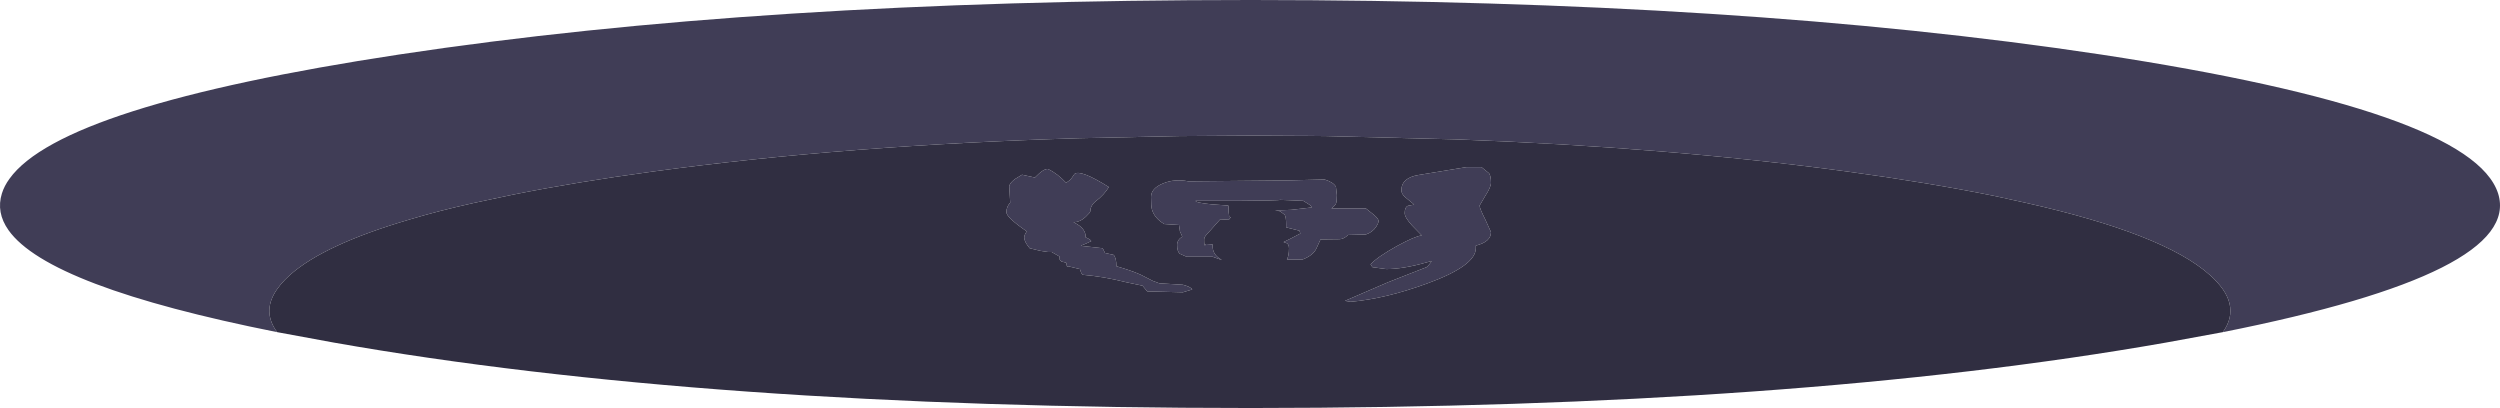 <?xml version="1.0" encoding="UTF-8" standalone="no"?>
<svg xmlns:ffdec="https://www.free-decompiler.com/flash" xmlns:xlink="http://www.w3.org/1999/xlink" ffdec:objectType="shape" height="86.05px" width="527.25px" xmlns="http://www.w3.org/2000/svg">
  <g transform="matrix(1.0, 0.0, 0.0, 1.0, 336.85, 250.65)">
    <path d="M131.95 -180.6 Q134.1 -183.6 133.35 -186.65 132.65 -189.6 129.15 -192.7 119.45 -201.35 90.5 -207.85 L83.9 -209.3 Q70.1 -212.1 52.55 -214.5 14.8 -219.6 -29.65 -221.25 L-57.25 -221.95 -62.1 -222.0 -63.35 -222.0 -71.9 -222.05 -73.25 -222.05 -88.05 -221.95 -109.2 -221.5 Q-158.05 -220.05 -198.95 -214.5 -215.5 -212.25 -228.65 -209.6 L-236.9 -207.85 Q-244.35 -206.2 -250.5 -204.35 -268.4 -199.1 -275.65 -192.7 -278.05 -190.55 -279.15 -188.45 -281.25 -184.45 -278.4 -180.6 -326.6 -190.2 -335.05 -202.1 -337.7 -205.85 -336.45 -209.85 -335.95 -211.45 -334.85 -212.95 -323.8 -228.35 -252.7 -239.15 -176.8 -250.65 -73.25 -250.65 L-72.75 -250.65 Q30.5 -250.6 106.25 -239.15 184.4 -227.25 190.0 -209.85 195.25 -193.2 131.95 -180.6 M-122.85 -212.85 L-121.3 -213.8 -118.55 -213.2 -118.55 -213.25 Q-116.7 -215.15 -115.8 -215.0 -113.85 -214.05 -112.0 -212.1 L-111.3 -212.6 Q-110.8 -213.05 -110.25 -213.95 -109.05 -215.0 -103.0 -211.2 -103.95 -209.6 -105.7 -208.25 -106.9 -207.3 -106.9 -206.1 -106.9 -205.85 -107.85 -204.95 -109.0 -203.85 -110.2 -203.8 L-110.45 -203.8 -109.65 -203.35 Q-107.9 -202.25 -107.9 -200.8 L-107.9 -200.6 Q-106.85 -200.15 -106.7 -199.8 -107.8 -199.25 -108.85 -198.85 L-108.85 -198.8 -104.3 -198.3 -103.8 -197.3 -102.0 -196.9 Q-101.4 -196.3 -101.4 -194.5 -98.25 -193.6 -96.25 -192.7 L-93.7 -191.4 -92.35 -190.9 -87.4 -190.6 Q-85.7 -190.15 -85.4 -189.6 L-87.4 -189.0 -94.9 -189.2 -95.9 -190.4 -99.45 -191.15 Q-103.95 -192.3 -108.5 -192.7 L-108.8 -193.05 -109.1 -193.9 -111.6 -194.5 -111.8 -194.35 -112.0 -195.25 -113.0 -195.5 -113.35 -195.85 -113.4 -196.55 -115.05 -197.5 -115.8 -197.5 -117.45 -197.75 -119.7 -198.3 Q-120.8 -199.65 -120.85 -200.5 -120.85 -201.1 -120.3 -201.85 -124.6 -204.8 -124.6 -205.9 -124.6 -207.05 -123.8 -207.9 L-124.0 -211.3 Q-124.0 -211.95 -122.85 -212.85 M-94.1 -209.1 Q-94.1 -210.9 -91.6 -211.95 -89.1 -213.0 -86.2 -212.4 L-65.2 -212.6 -57.5 -212.8 Q-55.6 -212.2 -55.1 -211.25 L-54.9 -209.5 Q-54.9 -208.1 -55.1 -207.7 -55.35 -207.2 -56.05 -206.7 L-48.8 -206.7 -47.1 -205.35 Q-46.1 -204.5 -46.1 -204.0 -46.2 -203.45 -46.6 -202.85 -47.4 -201.65 -48.8 -201.2 L-52.55 -201.1 Q-53.4 -200.25 -54.3 -200.2 L-58.35 -200.15 -59.2 -198.3 Q-59.85 -196.8 -62.2 -195.9 L-65.45 -195.9 Q-65.0 -196.7 -65.0 -198.3 -65.0 -199.3 -65.75 -199.45 L-66.15 -199.6 Q-64.75 -200.25 -62.6 -201.4 L-62.8 -202.0 -65.6 -202.7 -65.6 -203.4 Q-65.6 -204.8 -65.9 -205.35 L-66.9 -206.1 -67.95 -206.25 -64.5 -206.4 -60.2 -206.9 Q-60.3 -207.25 -60.95 -207.65 L-62.0 -208.3 -66.9 -208.5 Q-66.9 -208.35 -75.65 -208.3 L-84.7 -208.3 Q-84.7 -207.9 -81.25 -207.55 L-77.8 -207.3 Q-77.7 -207.05 -77.75 -206.1 L-77.6 -204.9 -77.25 -204.85 -77.7 -204.3 -79.5 -204.4 -82.35 -201.2 Q-82.9 -200.65 -82.9 -200.1 -82.9 -198.85 -82.7 -198.9 L-82.5 -199.2 -81.1 -199.1 -81.1 -198.7 Q-81.1 -197.3 -79.95 -196.35 L-79.15 -195.8 -81.1 -196.5 -86.6 -196.5 -88.05 -197.15 Q-88.6 -197.65 -88.6 -199.0 -88.6 -200.05 -87.5 -200.75 L-88.0 -201.85 -88.2 -203.2 -91.3 -203.4 Q-93.35 -204.6 -93.9 -206.45 -94.1 -207.1 -94.1 -209.1 M-41.3 -210.5 Q-41.3 -213.15 -37.65 -213.75 L-27.6 -215.4 -24.4 -215.4 -22.8 -214.1 Q-22.4 -213.5 -22.4 -212.1 -22.4 -211.2 -23.6 -209.35 L-24.8 -207.3 Q-24.8 -206.7 -23.6 -204.35 L-22.4 -201.7 Q-22.4 -199.65 -25.6 -198.85 L-25.6 -198.3 Q-25.6 -194.6 -35.9 -190.85 -44.65 -187.65 -52.0 -187.0 L-53.2 -187.2 -44.05 -191.15 -36.0 -194.3 Q-35.4 -194.8 -34.9 -195.6 L-35.85 -195.35 Q-40.9 -193.9 -44.5 -193.9 L-47.4 -194.3 -47.8 -194.9 Q-46.3 -196.5 -42.25 -198.75 -38.4 -200.85 -37.0 -201.0 L-39.05 -203.1 Q-40.6 -204.8 -40.6 -205.7 -40.6 -206.95 -39.9 -207.25 L-38.6 -207.5 -40.6 -209.15 Q-41.3 -209.85 -41.3 -210.5" fill="#403d56" fill-rule="evenodd" stroke="none"/>
    <path d="M-278.4 -180.6 Q-281.25 -184.45 -279.15 -188.45 -278.05 -190.55 -275.65 -192.7 -268.4 -199.1 -250.5 -204.35 -244.35 -206.2 -236.9 -207.85 L-228.65 -209.6 Q-215.5 -212.25 -198.95 -214.5 -158.05 -220.05 -109.2 -221.5 L-88.05 -221.95 -73.25 -222.05 -71.9 -222.05 -63.35 -222.0 -62.1 -222.0 -57.25 -221.95 -29.65 -221.25 Q14.8 -219.6 52.55 -214.5 70.1 -212.1 83.9 -209.3 L90.5 -207.85 Q119.45 -201.35 129.15 -192.7 132.65 -189.6 133.35 -186.65 134.1 -183.6 131.95 -180.6 L119.95 -178.4 Q41.85 -164.65 -72.75 -164.6 L-73.25 -164.6 Q-188.2 -164.6 -266.45 -178.4 L-278.4 -180.6 M-41.3 -210.5 Q-41.3 -209.85 -40.6 -209.15 L-38.6 -207.5 -39.9 -207.25 Q-40.6 -206.95 -40.6 -205.7 -40.6 -204.8 -39.05 -203.1 L-37.0 -201.0 Q-38.4 -200.85 -42.25 -198.75 -46.3 -196.5 -47.8 -194.9 L-47.4 -194.3 -44.5 -193.9 Q-40.9 -193.9 -35.85 -195.35 L-34.9 -195.6 Q-35.4 -194.8 -36.0 -194.3 L-44.05 -191.15 -53.2 -187.2 -52.0 -187.0 Q-44.65 -187.65 -35.9 -190.85 -25.6 -194.6 -25.6 -198.3 L-25.6 -198.85 Q-22.4 -199.65 -22.4 -201.7 L-23.6 -204.35 Q-24.8 -206.7 -24.8 -207.3 L-23.6 -209.35 Q-22.4 -211.2 -22.4 -212.1 -22.4 -213.5 -22.8 -214.1 L-24.4 -215.4 -27.6 -215.4 -37.65 -213.75 Q-41.3 -213.15 -41.3 -210.5 M-94.1 -209.1 Q-94.1 -207.1 -93.9 -206.45 -93.35 -204.6 -91.3 -203.4 L-88.2 -203.2 -88.0 -201.85 -87.5 -200.75 Q-88.6 -200.05 -88.6 -199.0 -88.6 -197.65 -88.05 -197.15 L-86.6 -196.5 -81.1 -196.5 -79.15 -195.8 -79.95 -196.35 Q-81.1 -197.3 -81.1 -198.7 L-81.1 -199.1 -82.5 -199.2 -82.7 -198.9 Q-82.9 -198.85 -82.9 -200.1 -82.9 -200.65 -82.35 -201.2 L-79.5 -204.4 -77.7 -204.3 -77.25 -204.85 -77.6 -204.9 -77.75 -206.1 Q-77.7 -207.05 -77.8 -207.3 L-81.25 -207.55 Q-84.7 -207.9 -84.7 -208.3 L-75.65 -208.3 Q-66.9 -208.35 -66.9 -208.5 L-62.0 -208.3 -60.95 -207.65 Q-60.3 -207.25 -60.2 -206.9 L-64.5 -206.4 -67.95 -206.25 -66.9 -206.1 -65.9 -205.35 Q-65.6 -204.8 -65.6 -203.4 L-65.6 -202.7 -62.8 -202.0 -62.6 -201.4 Q-64.75 -200.25 -66.15 -199.6 L-65.75 -199.45 Q-65.0 -199.3 -65.0 -198.3 -65.0 -196.7 -65.45 -195.9 L-62.2 -195.9 Q-59.85 -196.8 -59.2 -198.3 L-58.35 -200.15 -54.3 -200.2 Q-53.4 -200.25 -52.55 -201.1 L-48.8 -201.2 Q-47.4 -201.65 -46.6 -202.85 -46.2 -203.45 -46.1 -204.0 -46.1 -204.5 -47.1 -205.35 L-48.8 -206.7 -56.05 -206.7 Q-55.35 -207.2 -55.1 -207.7 -54.9 -208.1 -54.9 -209.5 L-55.1 -211.25 Q-55.6 -212.2 -57.5 -212.8 L-65.2 -212.6 -86.2 -212.4 Q-89.1 -213.0 -91.6 -211.95 -94.1 -210.9 -94.1 -209.1 M-122.85 -212.85 Q-124.0 -211.95 -124.0 -211.3 L-123.8 -207.9 Q-124.6 -207.05 -124.6 -205.9 -124.6 -204.8 -120.3 -201.85 -120.85 -201.1 -120.85 -200.5 -120.8 -199.65 -119.7 -198.3 L-117.45 -197.75 -115.8 -197.5 -115.05 -197.5 -113.4 -196.55 -113.35 -195.85 -113.0 -195.5 -112.0 -195.25 -111.8 -194.35 -111.6 -194.5 -109.1 -193.9 -108.8 -193.05 -108.5 -192.7 Q-103.95 -192.3 -99.45 -191.15 L-95.9 -190.4 -94.9 -189.2 -87.4 -189.0 -85.4 -189.6 Q-85.7 -190.15 -87.4 -190.6 L-92.35 -190.9 -93.7 -191.4 -96.25 -192.7 Q-98.25 -193.6 -101.4 -194.5 -101.4 -196.3 -102.0 -196.9 L-103.8 -197.3 -104.3 -198.3 -108.85 -198.8 -108.85 -198.85 Q-107.8 -199.25 -106.7 -199.8 -106.85 -200.15 -107.9 -200.6 L-107.9 -200.8 Q-107.9 -202.25 -109.65 -203.35 L-110.45 -203.8 -110.2 -203.8 Q-109.0 -203.85 -107.85 -204.95 -106.9 -205.85 -106.9 -206.1 -106.9 -207.3 -105.7 -208.25 -103.95 -209.6 -103.0 -211.2 -109.05 -215.0 -110.25 -213.95 -110.8 -213.05 -111.3 -212.6 L-112.0 -212.1 Q-113.85 -214.05 -115.8 -215.0 -116.7 -215.15 -118.55 -213.25 L-118.55 -213.2 -121.3 -213.8 -122.85 -212.85" fill="#302e41" fill-rule="evenodd" stroke="none"/>
  </g>
</svg>
